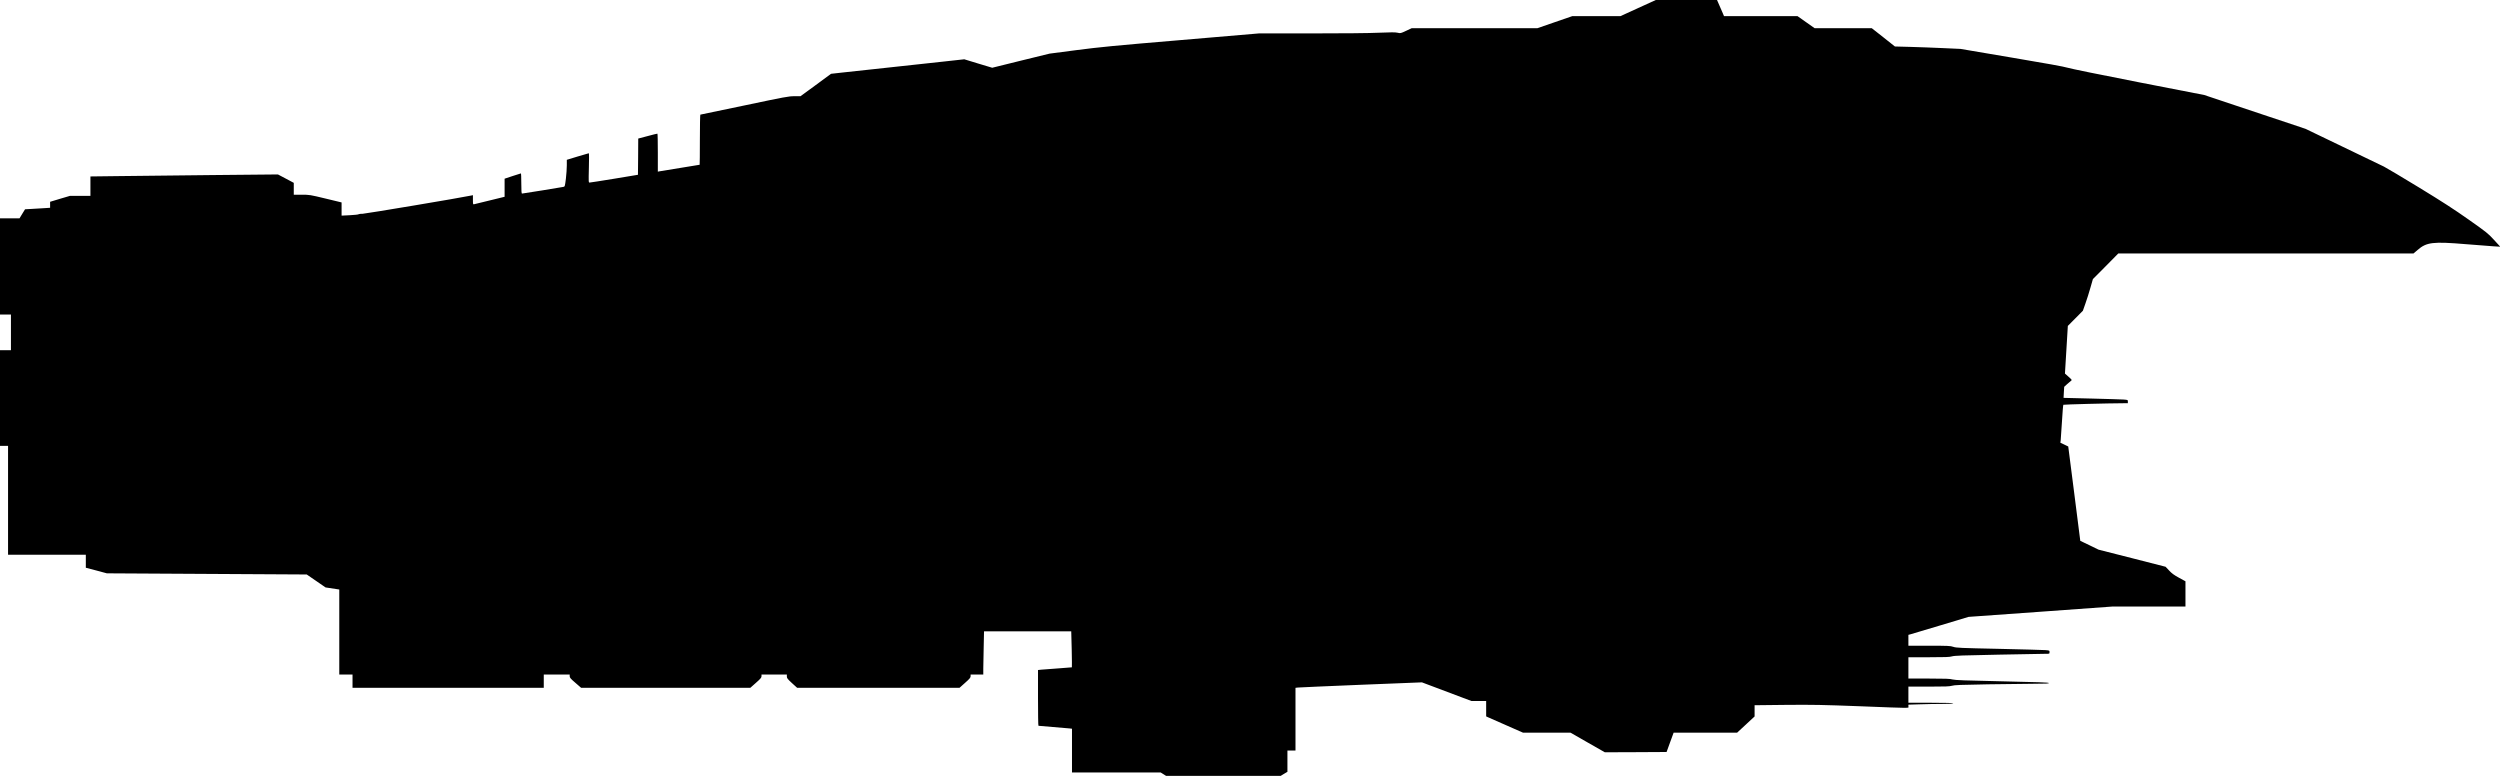 <?xml version="1.0" standalone="no"?>
<!DOCTYPE svg PUBLIC "-//W3C//DTD SVG 20010904//EN"
 "http://www.w3.org/TR/2001/REC-SVG-20010904/DTD/svg10.dtd">
<svg version="1.0" xmlns="http://www.w3.org/2000/svg"
   viewBox="0 0 4340 1347"
 preserveAspectRatio="xMidYMid meet">
<g transform="translate(0,1347) scale(0.1,-0.1)"
fill="#000000" stroke="none">
<path d="M28438 13330 l-307 -140 -418 0 -418 0 -304 -105 -303 -105 -1091 0
-1091 0 -96 -45 c-96 -45 -98 -45 -149 -33 -41 9 -112 9 -324 0 -165 -8 -627
-12 -1177 -12 l-905 0 -1350 -115 c-1176 -99 -1410 -122 -1818 -175 l-467 -61
-498 -122 -497 -123 -243 73 -242 74 -363 -40 c-199 -22 -639 -70 -977 -106
-338 -36 -696 -74 -794 -86 l-179 -20 -265 -195 -265 -194 -107 0 c-100 0
-157 -11 -865 -160 -418 -88 -762 -160 -767 -160 -4 0 -8 -196 -8 -435 0 -239
-2 -435 -4 -435 -8 0 -683 -110 -703 -115 l-23 -5 0 330 c0 181 -3 330 -7 330
-5 1 -81 -18 -170 -42 l-163 -43 -2 -315 -3 -314 -410 -68 c-225 -37 -419 -67
-429 -67 -19 -1 -19 7 -13 254 4 140 4 255 -1 255 -4 0 -91 -26 -195 -57
l-187 -57 0 -95 c0 -53 -7 -158 -16 -233 -17 -134 -18 -137 -43 -142 -46 -10
-706 -116 -718 -116 -10 0 -13 42 -13 175 0 96 -3 175 -7 175 -5 0 -70 -21
-145 -46 l-138 -46 0 -157 0 -157 -257 -63 c-142 -34 -266 -64 -275 -67 -16
-5 -18 3 -18 76 l0 82 -28 -6 c-187 -40 -1842 -317 -1886 -317 -32 1 -64 -3
-70 -8 -7 -6 -76 -13 -154 -17 l-142 -7 0 114 0 115 -277 67 c-274 66 -280 67
-415 67 l-138 0 0 103 0 103 -137 73 -138 73 -1145 -11 c-630 -6 -1362 -14
-1627 -18 l-483 -6 0 -169 0 -168 -177 0 -178 0 -173 -51 -172 -52 0 -52 0
-52 -92 -6 c-51 -4 -149 -10 -218 -13 l-125 -7 -48 -78 -48 -79 -169 0 -170 0
0 -835 0 -835 95 0 95 0 0 -310 0 -310 -95 0 -95 0 0 -830 0 -830 70 0 70 0 0
-945 0 -945 675 0 675 0 0 -113 0 -113 183 -48 182 -49 1735 -10 1735 -10 163
-112 164 -113 119 -18 119 -18 0 -738 0 -738 115 0 115 0 0 -115 0 -115 1660
0 1660 0 0 115 0 115 225 0 225 0 0 -29 c0 -25 15 -43 99 -115 l99 -86 1469 0
1469 0 97 86 c81 71 97 91 97 115 l0 29 220 0 220 0 0 -34 c0 -29 11 -43 89
-115 l89 -81 1410 0 1410 0 96 86 c80 71 96 90 96 115 l0 29 110 0 110 0 0
103 c0 57 3 226 7 375 l6 272 757 0 757 0 8 -311 c4 -171 5 -312 3 -314 -1 -1
-111 -10 -243 -19 -132 -9 -264 -19 -292 -22 l-53 -6 0 -484 c0 -266 3 -484 8
-484 19 0 502 -41 540 -46 l42 -5 0 -380 0 -379 770 0 769 0 48 -30 47 -30
994 0 994 0 59 36 59 35 0 185 0 184 70 0 70 0 0 544 0 545 43 5 c23 3 517 24
1097 48 l1055 42 430 -162 430 -162 128 0 127 0 0 -133 0 -134 28 -13 c15 -6
159 -70 320 -141 l293 -129 412 0 412 0 297 -170 298 -170 536 2 536 3 61 168
61 167 551 0 551 0 152 141 152 141 0 98 0 97 543 6 c479 4 630 1 1292 -24
932 -36 835 -36 835 -1 l0 29 197 6 c108 4 283 7 390 7 122 0 193 4 193 10 0
6 -137 10 -390 10 l-390 0 0 140 0 140 353 0 c290 0 363 3 403 15 40 13 154
17 624 25 316 5 685 9 818 10 190 0 243 3 240 13 -4 9 -187 16 -809 29 -659
14 -814 20 -861 32 -47 13 -122 16 -413 16 l-355 0 0 185 0 185 353 0 c290 0
363 3 403 15 40 13 183 18 809 30 418 8 788 15 823 15 62 0 62 0 62 29 0 29 0
29 -72 35 -40 3 -404 13 -808 22 -673 14 -740 17 -791 35 -51 17 -87 19 -418
19 l-361 0 0 95 0 94 38 10 c20 6 255 76 522 156 l485 146 1245 89 1245 90
638 0 637 0 0 219 0 220 -112 61 c-88 48 -127 77 -173 127 l-60 64 -582 149
-582 148 -158 77 -159 76 -104 819 -105 819 -68 33 -69 33 6 40 c3 22 13 168
22 325 9 157 20 288 24 293 5 6 779 26 1048 27 l72 0 0 29 c0 29 0 29 -72 35
-40 3 -291 10 -558 17 -267 6 -486 12 -486 12 -1 1 1 45 5 97 l6 95 49 45 c27
25 58 51 69 59 20 14 18 16 -42 70 l-63 56 25 414 25 413 131 132 130 131 44
125 c25 69 64 193 87 275 l43 150 221 222 220 223 2563 0 2562 0 70 60 c157
136 264 149 841 101 201 -16 417 -33 480 -37 l115 -7 -109 119 c-105 114 -124
129 -440 352 -254 179 -455 309 -861 557 -291 177 -566 341 -610 363 -44 22
-368 178 -720 347 l-640 308 -880 294 -880 294 -1150 224 c-632 123 -1183 236
-1224 250 -50 17 -371 75 -965 175 l-891 151 -305 14 c-168 8 -424 17 -569 21
l-265 7 -200 159 -201 158 -496 0 -496 0 -149 105 -149 105 -638 0 -638 0 -20
48 c-11 26 -38 89 -61 140 l-40 92 -532 0 -531 0 -307 -140z"/>
</g>
</svg>
